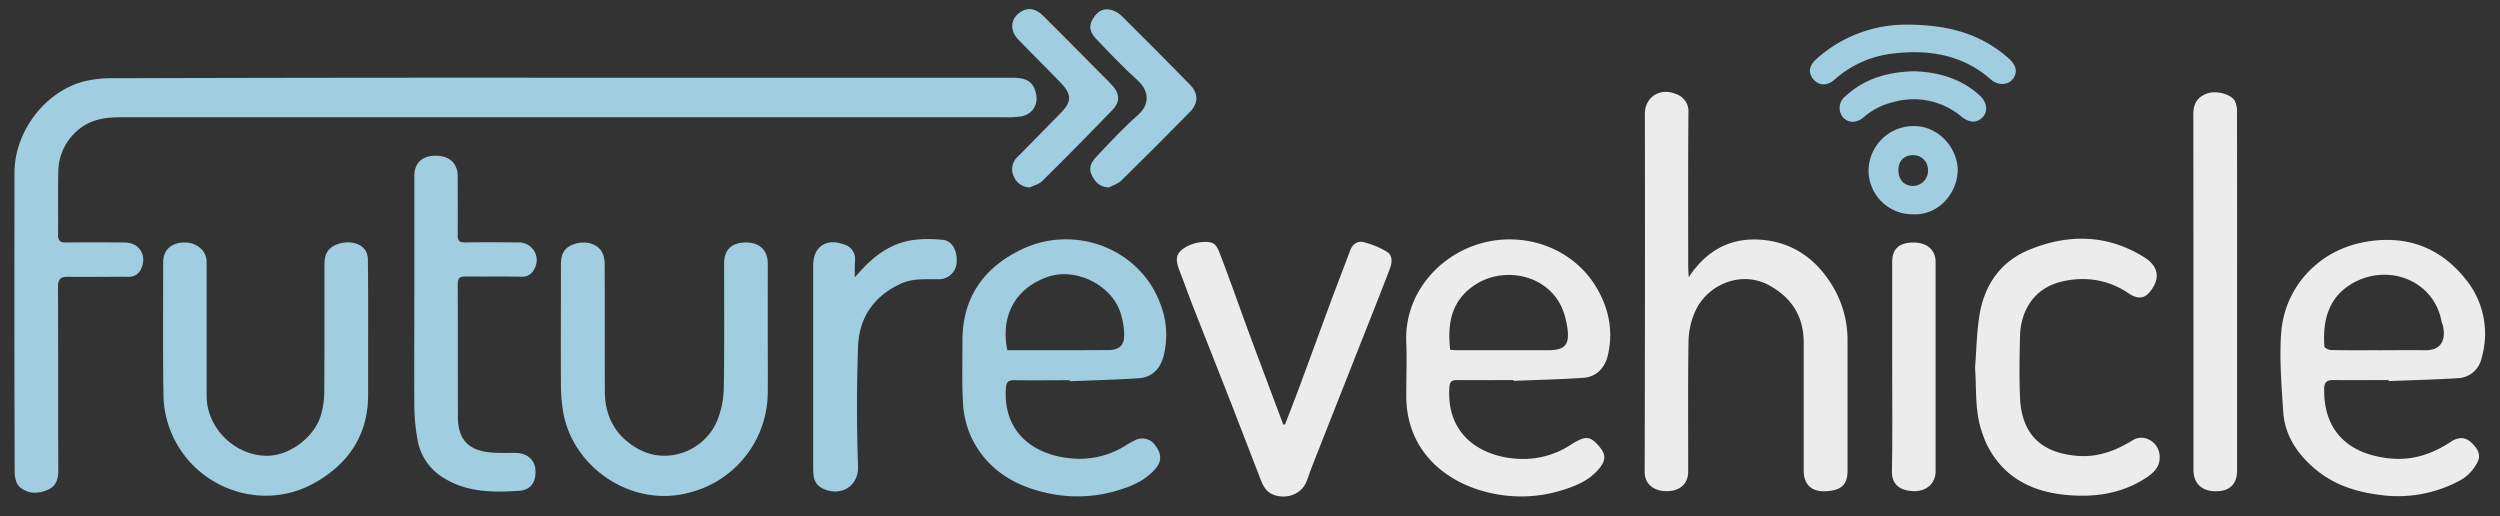 <svg fill="none" height="19" width="92" xmlns="http://www.w3.org/2000/svg"><rect width="100%" height="100%" fill="#333333" stroke="none"/><path d="m20.593 2.86h16.657c.529 0 .76.146.865.539.118.428-.108.807-.542.885-.196.029-.394.04-.592.032h-32.575c-.613 0-1.166.107-1.624.55a2.003 2.003 0 0 0 -.636 1.439c-.018.779 0 1.559-.01 2.338 0 .23.088.284.298.281.72-.009 1.44-.007 2.159 0 .536 0 .829.483.6.968a.474.474 0 0 1 -.466.294c-.739-.007-1.48.011-2.219 0-.284-.006-.374.09-.373.372.009 2.25 0 4.498.01 6.747 0 .328-.072.584-.388.72-.37.161-.747.154-1.046-.118-.118-.111-.17-.35-.171-.53-.01-3.217-.012-6.432-.007-9.647v-1.42c.026-1.477 1.102-2.91 2.521-3.306a4.406 4.406 0 0 1 1.17-.125c5.456-.017 10.912-.023 16.369-.019z" fill="#a0cee0"/><path d="m62.144 10.202c.678-1.028 1.596-1.486 2.742-1.373 1.183.118 2.037.786 2.62 1.81.33.598.496 1.271.483 1.953v4.735c0 .542-.262.72-.796.75s-.816-.252-.817-.768v-4.705c0-.947-.433-1.64-1.258-2.097-1.074-.592-2.335 0-2.75.988-.142.328-.22.68-.231 1.038-.025 1.607-.01 3.215-.012 4.822 0 .445-.302.724-.8.72-.463 0-.804-.258-.802-.716.012-4.39.015-8.78.008-13.17 0-.624.567-.98 1.153-.725a.665.665 0 0 1 .45.689c-.016 1.883-.009 3.768-.008 5.652 0 .114.01.226.018.397zm25.757 3.784c-.68 0-1.361.007-2.042 0-.245 0-.328.093-.33.33-.02 1.557.909 2.421 2.477 2.559.806.07 1.521-.18 2.187-.618.228-.15.48-.203.718 0 .238.202.4.457.274.722a1.599 1.599 0 0 1 -.603.673 4.818 4.818 0 0 1 -3.113.545c-.867-.119-1.657-.401-2.317-.976-.632-.546-1.075-1.222-1.13-2.073-.063-.96-.142-1.929-.076-2.885.118-1.658 1.338-3.053 3.103-3.362 1.461-.256 2.696.17 3.635 1.311a3.178 3.178 0 0 1 .64 2.96.931.931 0 0 1 -.884.746c-.845.052-1.691.072-2.538.106zm-.355-1.097c.56 0 1.123-.01 1.685 0 .668.015.775-.462.666-.916-.012-.048-.038-.091-.047-.139-.279-1.503-1.914-2.13-3.203-1.449-.995.526-1.174 1.463-1.109 2.36 0 .053.152.133.237.136.586.014 1.178.007 1.77.007zm-31.85 1.097c-.69 0-1.382.008-2.072 0-.221 0-.273.071-.288.288-.105 1.679 1.077 2.494 2.432 2.604a3.21 3.21 0 0 0 2.037-.511c.542-.345.71-.33 1.043.059.266.31.249.526-.02.843-.355.415-.829.61-1.327.766-.86.27-1.775.306-2.654.107-1.687-.378-3.107-1.585-3.096-3.597 0-.651.024-1.302 0-1.953-.073-1.672 1.058-3.039 2.486-3.552 1.692-.608 3.607.017 4.512 1.54.465.783.63 1.628.413 2.52-.1.415-.4.77-.888.803-.855.06-1.713.077-2.569.113l-.01-.03zm-2.33-1.114c.08.006.157.016.237.016h3.368c.614 0 .779-.201.718-.745a3.075 3.075 0 0 0 -.109-.537c-.423-1.462-2.142-1.848-3.253-1.153-.91.57-1.073 1.43-.96 2.42z" fill="#ececec"/><path d="m39.367 13.992c-.681 0-1.362.008-2.041 0-.23 0-.295.073-.31.305-.103 1.657 1.073 2.457 2.412 2.572a3.166 3.166 0 0 0 1.977-.464 3.01 3.01 0 0 1 .355-.198.572.572 0 0 1 .761.196c.223.294.237.564.008.835-.356.424-.83.633-1.34.792a5.11 5.11 0 0 1 -2.711.1c-1.23-.28-2.224-.92-2.762-2.101a3.498 3.498 0 0 1 -.278-1.217c-.045-.757-.017-1.518-.02-2.277 0-1.593.79-2.693 2.181-3.358 1.96-.938 4.318-.024 5.076 1.941.264.634.313 1.336.141 2-.125.459-.427.77-.914.801-.844.057-1.691.076-2.538.11zm-2.298-1.104h1.283c.809 0 1.617 0 2.426-.006.426 0 .603-.181.592-.592a2.986 2.986 0 0 0 -.134-.777c-.338-1.043-1.674-1.687-2.698-1.317-1.172.418-1.725 1.418-1.469 2.692zm-8.816-.721c0 .76.008 1.52 0 2.279a3.812 3.812 0 0 1 -2.841 3.67c-2.177.616-4.38-.954-4.694-3.003a6.1 6.1 0 0 1 -.076-.88c-.008-1.5 0-2.999 0-4.499 0-.418.14-.63.487-.75.383-.133.813-.04 1.01.266.082.154.121.328.112.502.008 1.55 0 3.098.007 4.646 0 .958.424 1.69 1.26 2.14 1.086.58 2.476.031 2.908-1.144.132-.358.203-.736.21-1.118.025-1.53.01-3.057.012-4.587 0-.498.277-.762.79-.766.514-.003.815.282.816.785zm-14.706.117v2.22c.008 1.494-.72 2.567-1.976 3.27-1.993 1.117-4.531.15-5.326-2.002a3.7 3.7 0 0 1 -.229-1.197c-.025-1.648-.012-3.295-.01-4.942 0-.434.31-.71.788-.71.454 0 .81.31.81.71v4.942c.005 1.208 1.089 2.24 2.292 2.195.797-.03 1.678-.699 1.91-1.483.081-.27.124-.552.127-.835.011-1.58.005-3.157.007-4.735 0-.384.148-.61.473-.727.393-.143.82-.07 1.028.212.07.115.103.249.097.383.013.905.01 1.802.01 2.7z" fill="#a0cee0"/><path d="m47.29 15.62c.188-.49.38-.979.562-1.471.37-.998.733-1.998 1.103-2.996.237-.645.489-1.288.73-1.932.088-.237.27-.367.499-.308.3.073.586.191.85.35.237.144.19.425.106.644-.395 1.035-.808 2.064-1.215 3.095l-1.42 3.6c-.142.355-.28.71-.408 1.077-.167.466-.66.692-1.163.552-.31-.09-.439-.315-.542-.583l-1.065-2.753c-.474-1.211-.954-2.42-1.429-3.63-.168-.433-.323-.871-.492-1.303-.183-.474-.119-.689.305-.91a1.42 1.42 0 0 1 .535-.144c.407-.028.504.06.643.42.364.94.694 1.894 1.043 2.84.426 1.152.86 2.303 1.291 3.454l.068-.002zm25.392-2.088c.05-.636.06-1.277.158-1.906.177-1.125.767-1.997 1.834-2.434 1.44-.592 2.88-.572 4.237.277.438.274.584.65.336 1.081-.249.43-.516.51-.918.243a2.95 2.95 0 0 0 -1.894-.516c-.904.061-1.617.417-1.954 1.302-.093.259-.141.532-.144.807-.02.75-.032 1.5 0 2.25.055 1.316.76 2.038 2.117 2.14.76.059 1.414-.195 2.044-.583.392-.237.911.058.971.522.054.406-.169.656-.473.855-.925.612-1.952.75-3.03.636-.733-.076-1.42-.294-2.005-.765a3.257 3.257 0 0 1 -1.008-1.49c-.287-.786-.212-1.604-.271-2.42z" fill="#ececec"/><path d="m15.248 11.028v-4.556c0-.474.293-.743.785-.741.513 0 .81.28.81.759 0 .72.008 1.44 0 2.16 0 .207.064.275.27.272.662-.01 1.323-.007 1.983 0a.65.65 0 0 1 .557.994.474.474 0 0 1 -.451.267c-.69-.012-1.382 0-2.072-.008-.224 0-.287.072-.285.289.007 1.627 0 3.255.007 4.883 0 .932.498 1.249 1.255 1.308.293.022.591.007.886.013.402.01.682.25.71.606.035.454-.163.759-.598.787-.964.062-1.928.064-2.79-.482a2.015 2.015 0 0 1 -.947-1.388 6.792 6.792 0 0 1 -.118-1.135c-.014-1.34-.002-2.685-.002-4.028z" fill="#a0cee0"/><path d="m82.325 10.738v6.57c0 .515-.28.78-.805.77-.507-.009-.798-.295-.8-.787 0-4.37-.001-8.74-.005-13.108 0-.396.175-.624.512-.744.338-.12.876.027 1.018.278a.958.958 0 0 1 .076.454c.005 2.188.006 4.377.004 6.567z" fill="#ececec"/><path d="m31.457 10.208c.4-.465.81-.872 1.353-1.135.601-.293 1.239-.307 1.878-.248.355.033.552.404.516.843a.646.646 0 0 1 -.638.606c-.48.01-.967-.043-1.42.168-1 .46-1.54 1.263-1.57 2.336a62.045 62.045 0 0 0 0 4.38c.023.675-.524 1.065-1.137.883-.282-.084-.465-.245-.498-.547a2.71 2.71 0 0 1 -.016-.295v-7.427c0-.692.473-1.014 1.124-.78a.553.553 0 0 1 .417.57c-.013.214-.01.43-.01.646z" fill="#a0cee0"/><path d="m69.632 13.48v-3.846c0-.474.26-.705.77-.71.508-.007.828.272.828.71v7.718c0 .432-.336.74-.817.722-.44-.015-.801-.204-.79-.727.025-1.288.009-2.58.009-3.868z" fill="#ececec"/><g fill="#a0cee0"><path d="m40.807 6.9c-.355-.017-.53-.228-.644-.488-.129-.293.057-.512.237-.702.473-.5.947-1.012 1.469-1.47.449-.397.428-.884 0-1.278-.521-.473-1.011-.983-1.496-1.494-.19-.197-.347-.43-.177-.737.146-.265.347-.437.655-.377.16.036.307.115.425.23.85.841 1.693 1.69 2.53 2.547.293.301.293.668 0 .971-.843.859-1.694 1.71-2.551 2.552-.122.114-.299.166-.448.245z"/><path d="m37.893 6.897a.646.646 0 0 1 -.582-.396.61.61 0 0 1 .118-.71c.537-.544 1.073-1.09 1.608-1.635.407-.416.407-.681 0-1.108-.52-.535-1.051-1.065-1.569-1.598-.346-.362-.268-.828.16-1.05.236-.128.507-.07.764.185.652.65 1.302 1.302 1.95 1.96.192.196.392.384.577.586.29.316.31.611.018.915-.852.885-1.715 1.759-2.588 2.621-.116.115-.303.155-.456.23zm32.264-5.99c1.572 0 2.76.355 3.758 1.237.307.272.346.543.132.793-.142.166-.493.245-.79-.018-1.024-.9-2.257-1.1-3.552-.954a3.892 3.892 0 0 0 -2.194.965c-.262.237-.566.226-.76.008-.215-.237-.195-.509.093-.766a4.915 4.915 0 0 1 3.313-1.265zm.254 6.979a1.616 1.616 0 0 1 -1.648-1.61 1.657 1.657 0 0 1 1.624-1.637c.954-.025 1.657.818 1.657 1.629-.015.861-.722 1.66-1.633 1.618zm-.547-1.604c0 .337.223.566.54.56a.558.558 0 0 0 .546-.576.54.54 0 0 0 -.56-.556c-.335.004-.534.223-.53.572z"/><path d="m70.453 2.622c.877.034 1.722.263 2.416.906.25.236.295.56.104.771-.212.237-.49.23-.781 0a2.733 2.733 0 0 0 -2.477-.552 2.575 2.575 0 0 0 -1.133.568c-.259.226-.567.216-.763 0a.544.544 0 0 1 .08-.764c.71-.659 1.565-.906 2.554-.929z"/></g></svg>